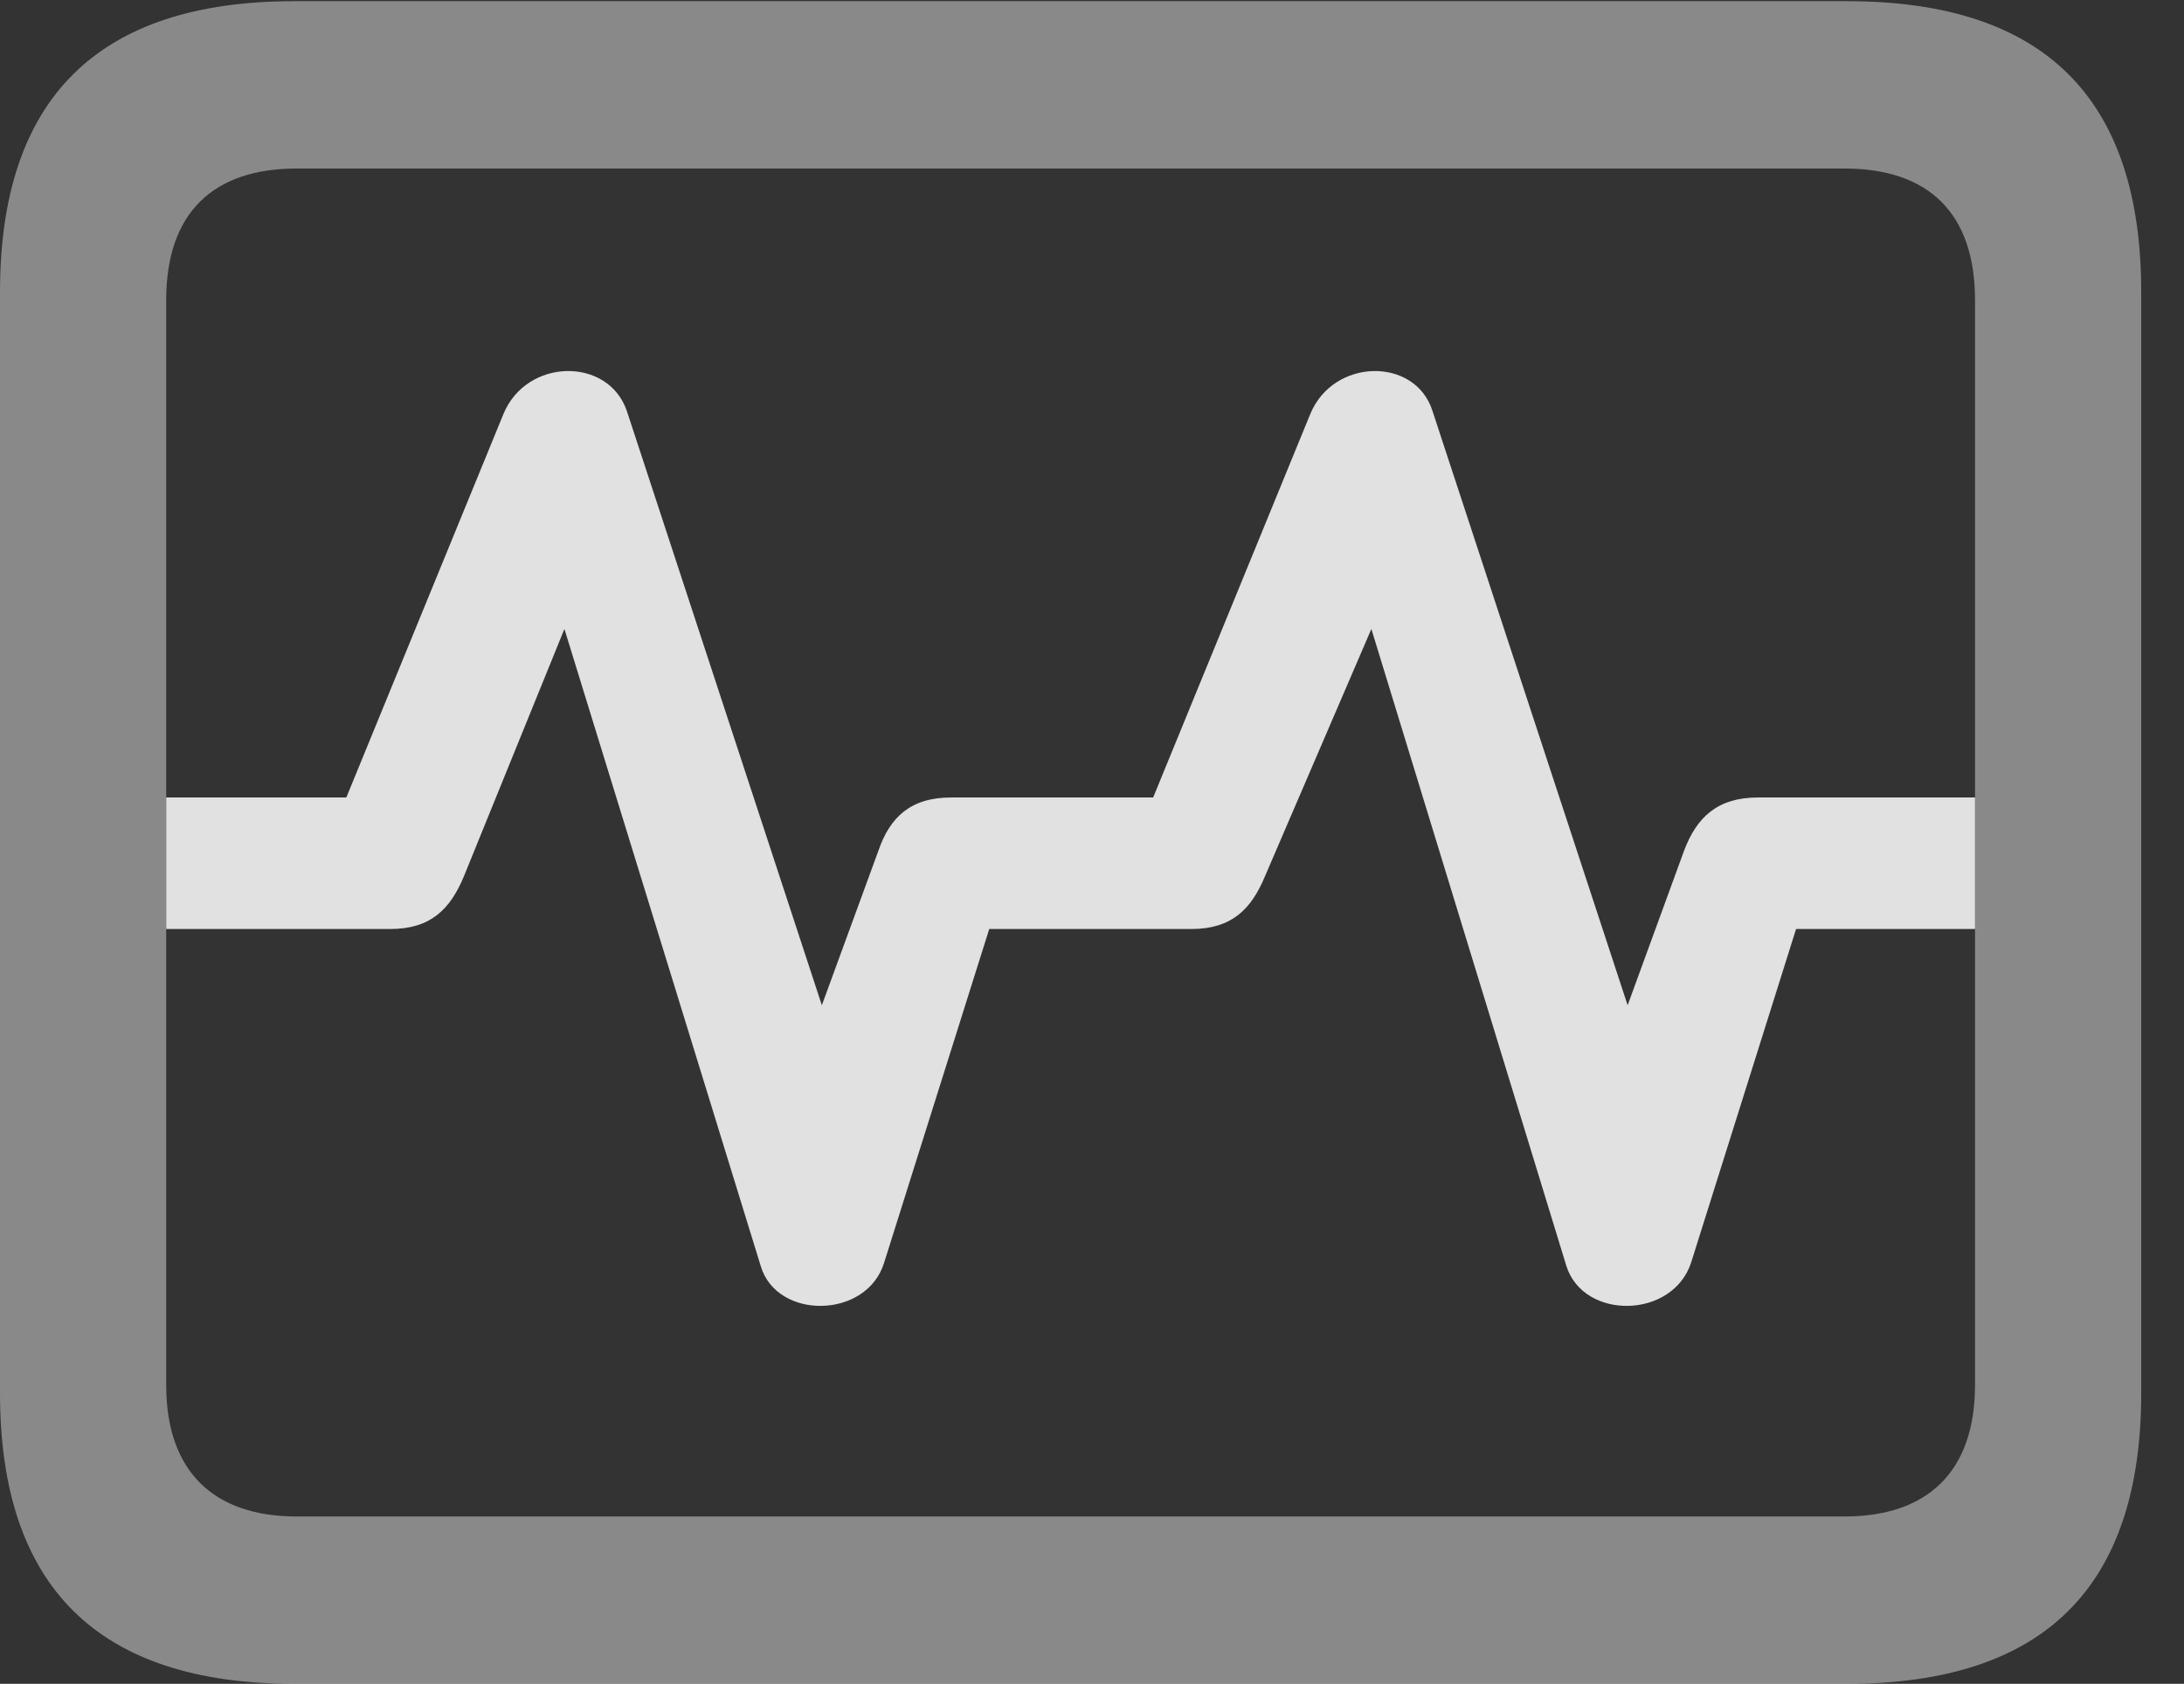 <?xml version="1.0" encoding="UTF-8"?>
<!--Generator: Apple Native CoreSVG 341-->
<!DOCTYPE svg
PUBLIC "-//W3C//DTD SVG 1.1//EN"
       "http://www.w3.org/Graphics/SVG/1.1/DTD/svg11.dtd">
<svg version="1.1" xmlns="http://www.w3.org/2000/svg" xmlns:xlink="http://www.w3.org/1999/xlink" viewBox="0 0 18.477 14.248">
 <rect x="0" y="0" width="18.477" height="14.248" fill="#333333" stroke="none"/>
 <g>
  <rect height="14.248" opacity="0" width="18.477" x="0" y="0"/>
  <path d="M2.49 14.248L15.625 14.248C17.295 14.248 18.115 13.428 18.115 11.787L18.115 2.471C18.115 0.83 17.295 0.01 15.625 0.01L2.49 0.01C0.83 0.01 0 0.83 0 2.471L0 11.787C0 13.428 0.83 14.248 2.49 14.248ZM2.51 12.832C1.807 12.832 1.406 12.451 1.406 11.719L1.406 2.539C1.406 1.797 1.807 1.426 2.51 1.426L15.605 1.426C16.309 1.426 16.709 1.797 16.709 2.539L16.709 11.719C16.709 12.451 16.309 12.832 15.605 12.832Z" fill="white" fill-opacity="0.425"/>
  <path d="M1.406 7.861L3.301 7.861C3.643 7.861 3.809 7.695 3.926 7.412L4.775 5.322L6.436 10.713C6.572 11.172 7.334 11.162 7.48 10.684L8.369 7.861L10.078 7.861C10.42 7.861 10.586 7.695 10.703 7.412L11.602 5.322L13.252 10.713C13.398 11.172 14.15 11.162 14.307 10.684L15.195 7.861L16.709 7.861L16.709 6.748L14.873 6.748C14.531 6.748 14.355 6.914 14.248 7.197L13.77 8.506L12.119 3.477C11.973 3.018 11.279 3.027 11.084 3.506L9.756 6.748L8.047 6.748C7.705 6.748 7.529 6.914 7.432 7.197L6.953 8.506L5.303 3.477C5.146 3.018 4.453 3.027 4.258 3.506L2.93 6.748L1.406 6.748Z" fill="white" fill-opacity="0.85"/>
 </g>
</svg>

